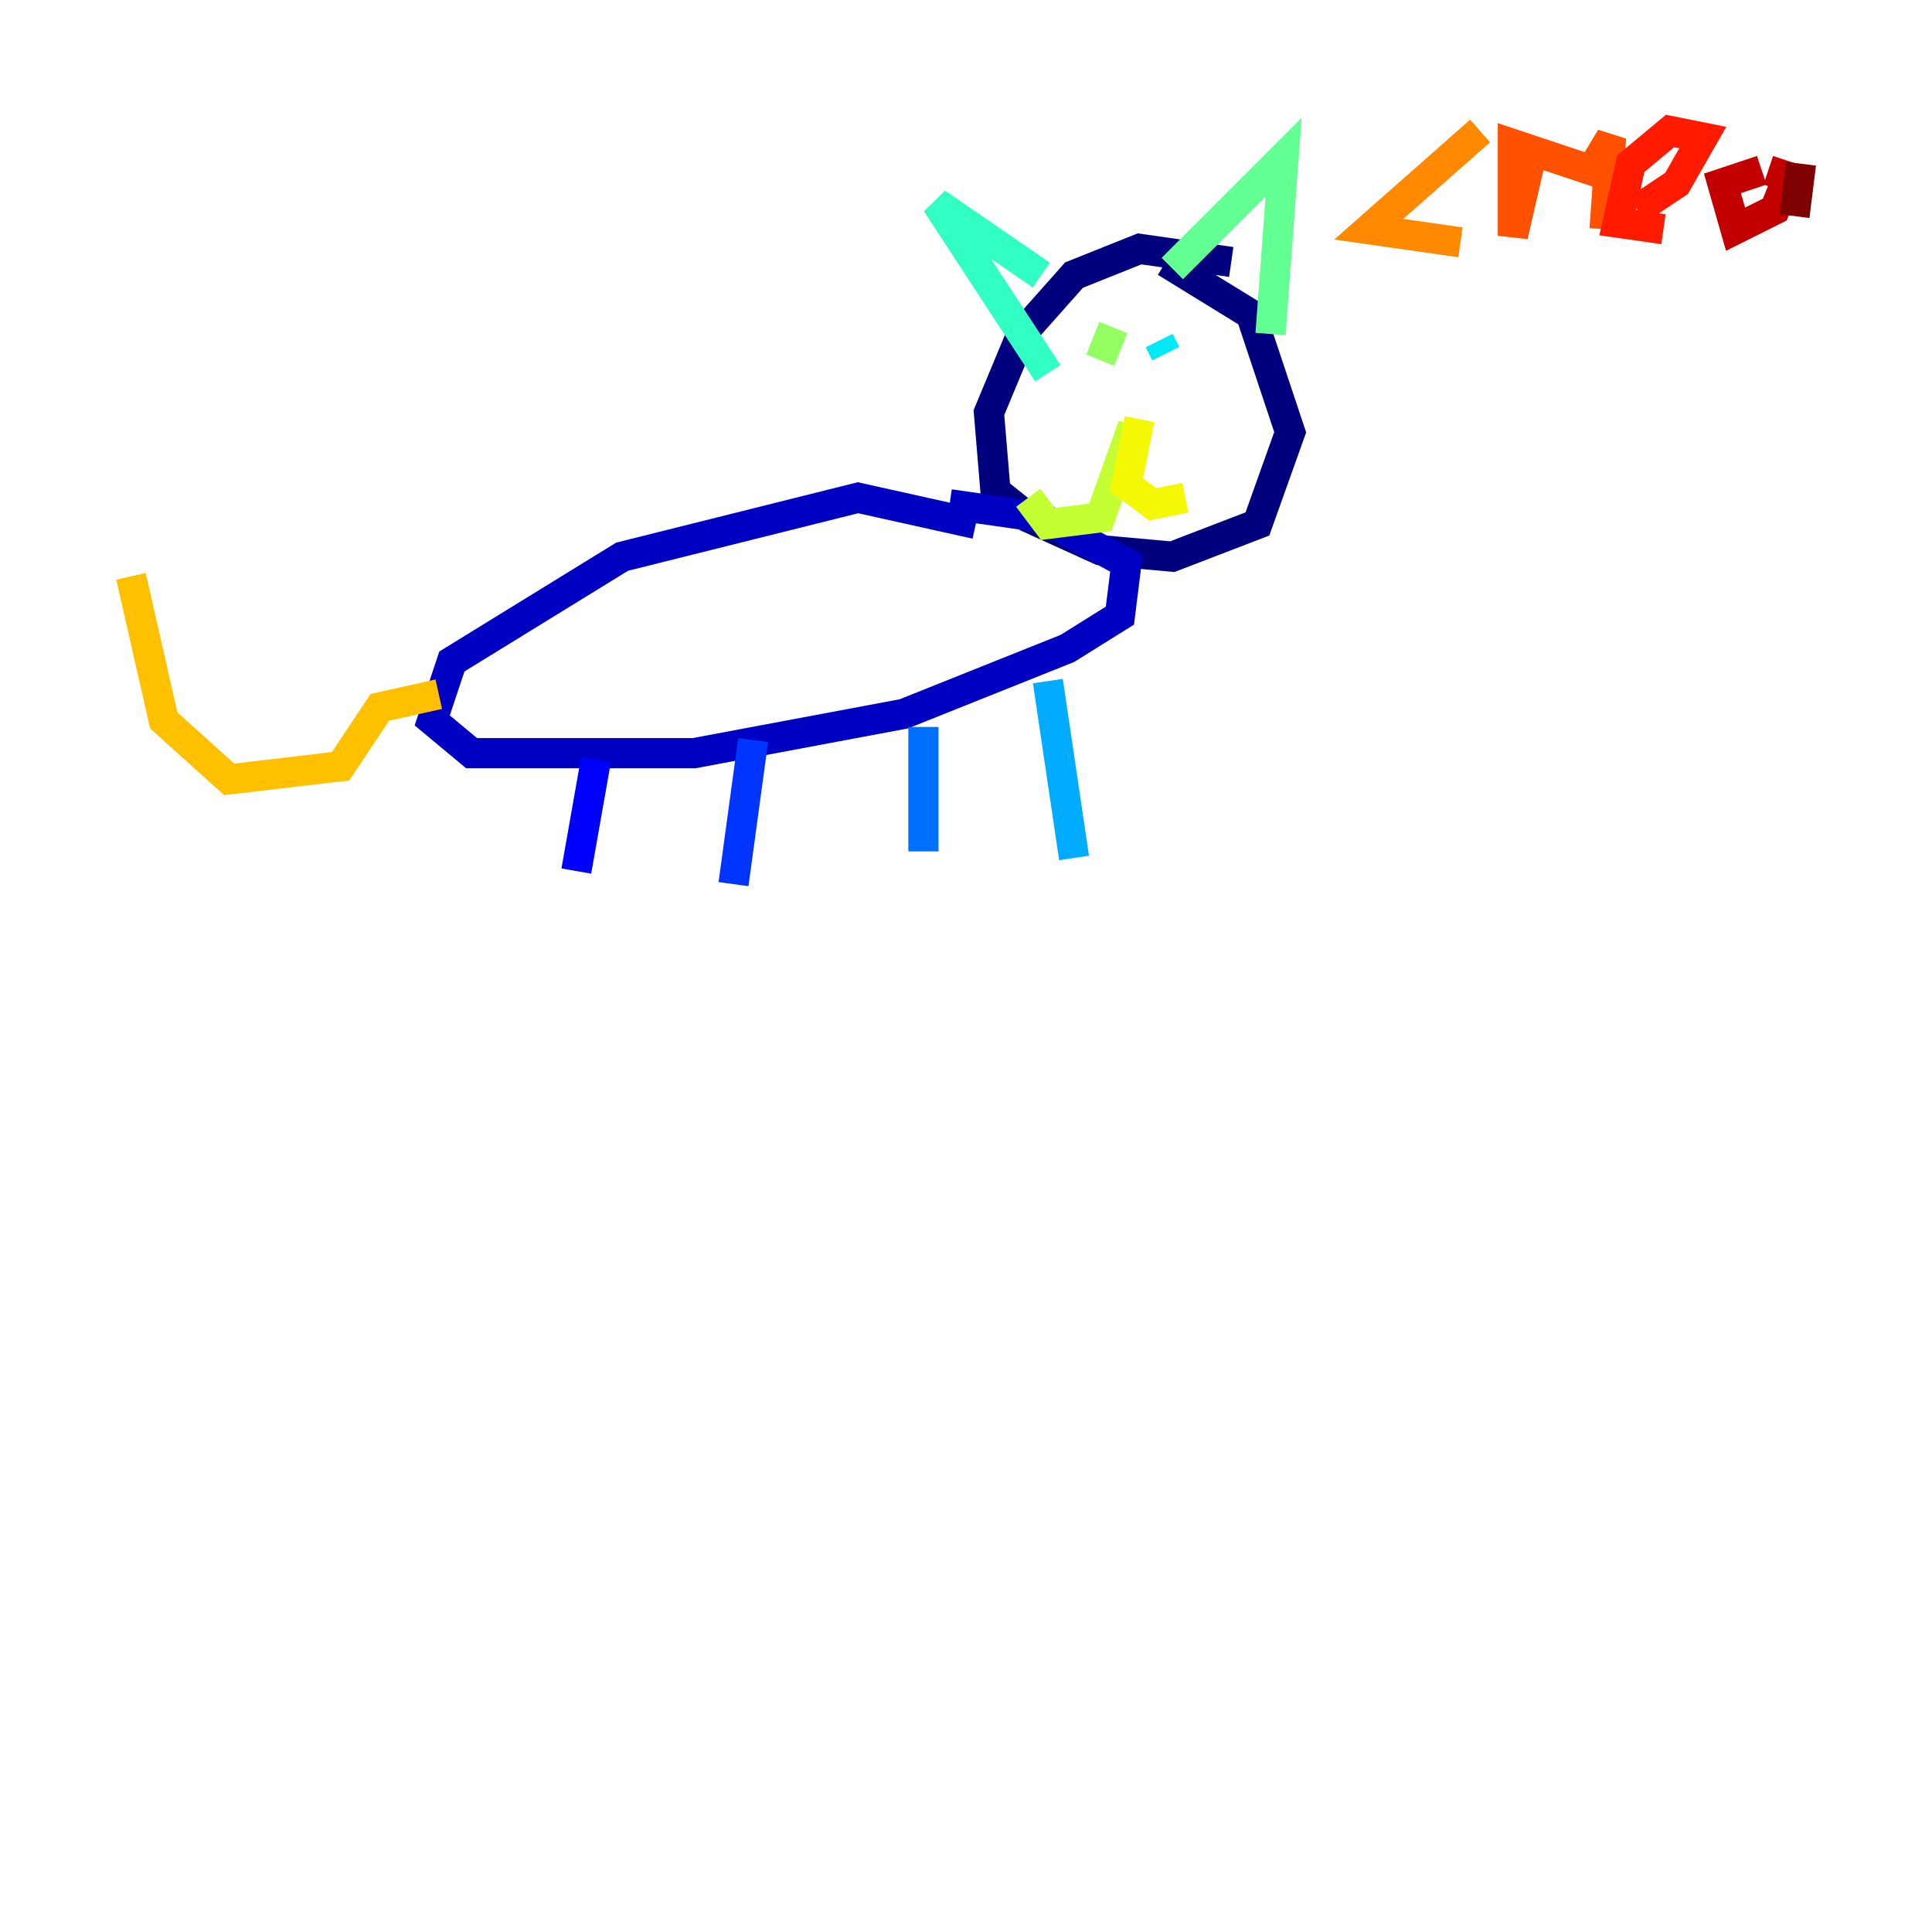 <?xml version="1.0" encoding="utf-8" ?>
<svg baseProfile="tiny" height="128" version="1.2" viewBox="0,0,128,128" width="128" xmlns="http://www.w3.org/2000/svg" xmlns:ev="http://www.w3.org/2001/xml-events" xmlns:xlink="http://www.w3.org/1999/xlink"><defs /><polyline fill="none" points="81.573,17.356 75.498,16.488 71.159,18.224 67.688,22.129 65.519,27.336 65.953,32.542 68.122,34.278 72.895,36.447 77.668,36.881 83.308,34.712 85.478,28.637 82.875,20.827 77.234,17.356" stroke="#00007f" stroke-width="2" /><polyline fill="none" points="64.651,34.712 56.841,32.976 41.22,36.881 29.939,43.824 28.637,47.729 31.241,49.898 45.993,49.898 59.878,47.295 70.725,42.956 74.197,40.786 74.63,37.315 68.99,34.278 62.915,33.41" stroke="#0000c3" stroke-width="2" /><polyline fill="none" points="39.485,50.332 38.183,57.709" stroke="#0000ff" stroke-width="2" /><polyline fill="none" points="49.898,49.031 48.597,58.576" stroke="#0034ff" stroke-width="2" /><polyline fill="none" points="61.18,48.163 61.18,56.407" stroke="#0070ff" stroke-width="2" /><polyline fill="none" points="69.424,45.125 71.159,56.841" stroke="#00acff" stroke-width="2" /><polyline fill="none" points="76.8,22.563 77.234,23.43" stroke="#02e8f4" stroke-width="2" /><polyline fill="none" points="69.424,24.732 62.047,13.451 68.99,18.224" stroke="#32ffc3" stroke-width="2" /><polyline fill="none" points="77.668,17.79 85.044,10.414 84.176,22.129" stroke="#63ff93" stroke-width="2" /><polyline fill="none" points="73.763,21.695 72.895,23.864" stroke="#93ff63" stroke-width="2" /><polyline fill="none" points="75.064,28.203 72.895,34.278 69.424,34.712 68.122,32.976" stroke="#c3ff32" stroke-width="2" /><polyline fill="none" points="75.498,27.77 74.63,32.108 76.366,33.41 78.536,32.976" stroke="#f4f802" stroke-width="2" /><polyline fill="none" points="29.071,45.993 25.166,46.861 22.563,50.766 15.186,51.634 10.848,47.729 8.678,38.183" stroke="#ffc000" stroke-width="2" /><polyline fill="none" points="98.061,8.678 90.685,15.186 96.759,16.054" stroke="#ff8900" stroke-width="2" /><polyline fill="none" points="101.532,9.98 100.231,15.62 100.231,9.546 105.437,11.281 106.739,9.112 106.305,15.186" stroke="#ff5100" stroke-width="2" /><polyline fill="none" points="108.475,13.885 111.078,12.149 112.814,9.112 110.644,8.678 108.041,10.848 107.173,14.752 110.21,15.186" stroke="#ff1a00" stroke-width="2" /><polyline fill="none" points="116.719,11.281 114.115,12.149 114.983,15.186 117.586,13.885 118.454,11.715 117.153,11.281" stroke="#c30000" stroke-width="2" /><polyline fill="none" points="119.322,10.848 118.888,14.319" stroke="#7f0000" stroke-width="2" /></svg>
